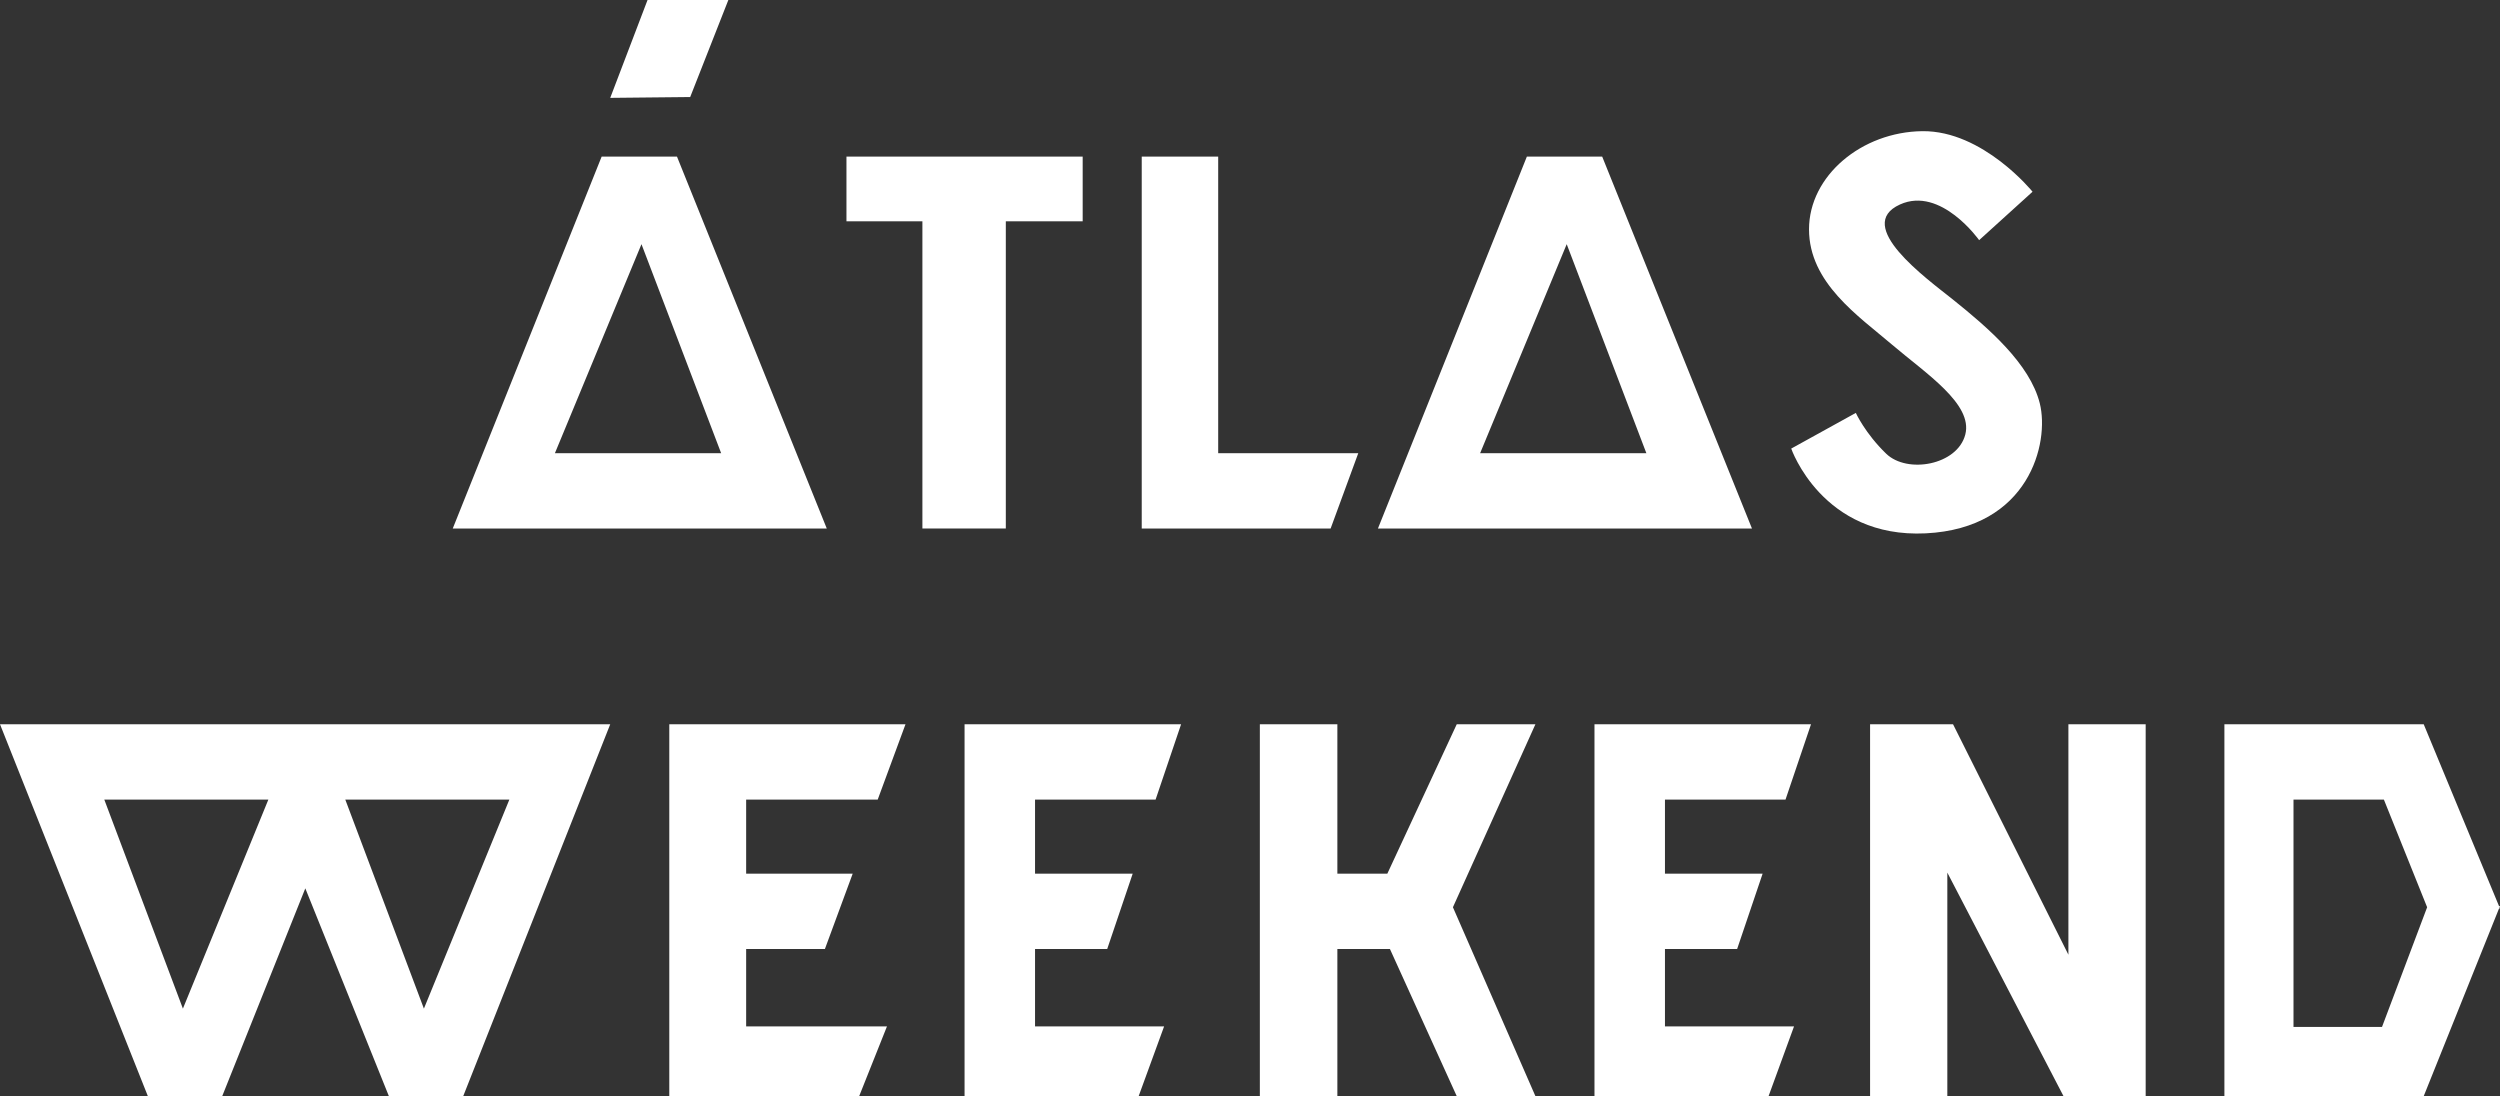 <svg width="130" height="57" viewBox="0 0 130 57" fill="none" xmlns="http://www.w3.org/2000/svg">
<rect x="0" y="0" width="130" height="57" fill="#333333" stroke="none"/>
<path d="M0 37.661L7.689 57H11.555L15.876 46.194L20.222 57H24.087L31.732 37.661H0ZM9.511 52.448L5.423 41.578H13.955L9.511 52.448ZM26.487 41.578L22.043 52.448L17.955 41.578H26.487Z" fill="white"/>
<path d="M75.751 37.661L72.141 45.431H69.543V37.661H65.512V57H69.543V49.347H72.276L75.751 57H79.842L75.552 47.177L79.842 37.661H75.751Z" fill="white"/>
<path d="M129.974 47.177L130 47.112H129.947L126.033 37.661H115.798H115.669V57H126.033L129.951 47.238H130L129.974 47.177ZM119.262 53.402V41.578H123.962L126.211 47.177L123.864 53.402H119.262Z" fill="white"/>
<path d="M45.641 41.578L47.086 37.661H34.803V57H44.677L46.123 53.371H38.8V49.348H42.895L44.34 45.431H38.8V41.578H45.641Z" fill="white"/>
<path d="M107.557 49.645L101.558 37.661H101.261H97.35H97.244V57H101.261V45.376L107.303 57H107.557H111.575V37.661H107.557V49.645Z" fill="white"/>
<path d="M60.091 41.578L61.417 37.661H50.157V57H59.21L60.534 53.371H53.822V49.348H57.575L58.9 45.431H53.822V41.578H60.091Z" fill="white"/>
<path d="M92.847 41.578L94.173 37.661H82.913V57H91.965L93.29 53.371H86.578V49.348H90.331L91.656 45.431H86.578V41.578H92.847Z" fill="white"/>
<path d="M35.203 8.143H31.286L23.543 27.482H42.992L35.203 8.143ZM33.357 12.697L37.5 23.567H28.855L33.357 12.697Z" fill="white"/>
<path d="M83.314 8.143H79.397L71.653 27.482H91.102L83.314 8.143ZM81.469 12.697L85.611 23.567H76.966L81.469 12.697Z" fill="white"/>
<path d="M31.732 5.089L33.672 0H37.874L35.89 5.046L31.732 5.089Z" fill="white"/>
<path d="M56.299 8.143H44.016V11.508H47.965V27.482H52.302V11.508H56.299V8.143Z" fill="white"/>
<path d="M70.63 23.566H63.346V8.143H59.37V27.482H69.193L70.63 23.566Z" fill="white"/>
<path d="M102.915 12.488L105.692 9.97C105.692 9.97 103.12 6.788 99.967 6.821C96.811 6.854 94.069 9.141 94.069 11.925C94.069 14.709 96.641 16.432 98.389 17.924C100.137 19.416 102.607 21.008 102.195 22.597C101.783 24.188 99.177 24.652 98.081 23.592C96.983 22.531 96.503 21.471 96.503 21.471L93.144 23.326C93.144 23.326 94.754 28 100.137 27.734C105.52 27.47 106.583 23.029 106.069 20.974C105.554 18.919 103.4 17.056 101.544 15.57C100.171 14.473 96.369 11.732 98.801 10.632C100.926 9.671 102.915 12.488 102.915 12.488Z" fill="white"/>
</svg>

